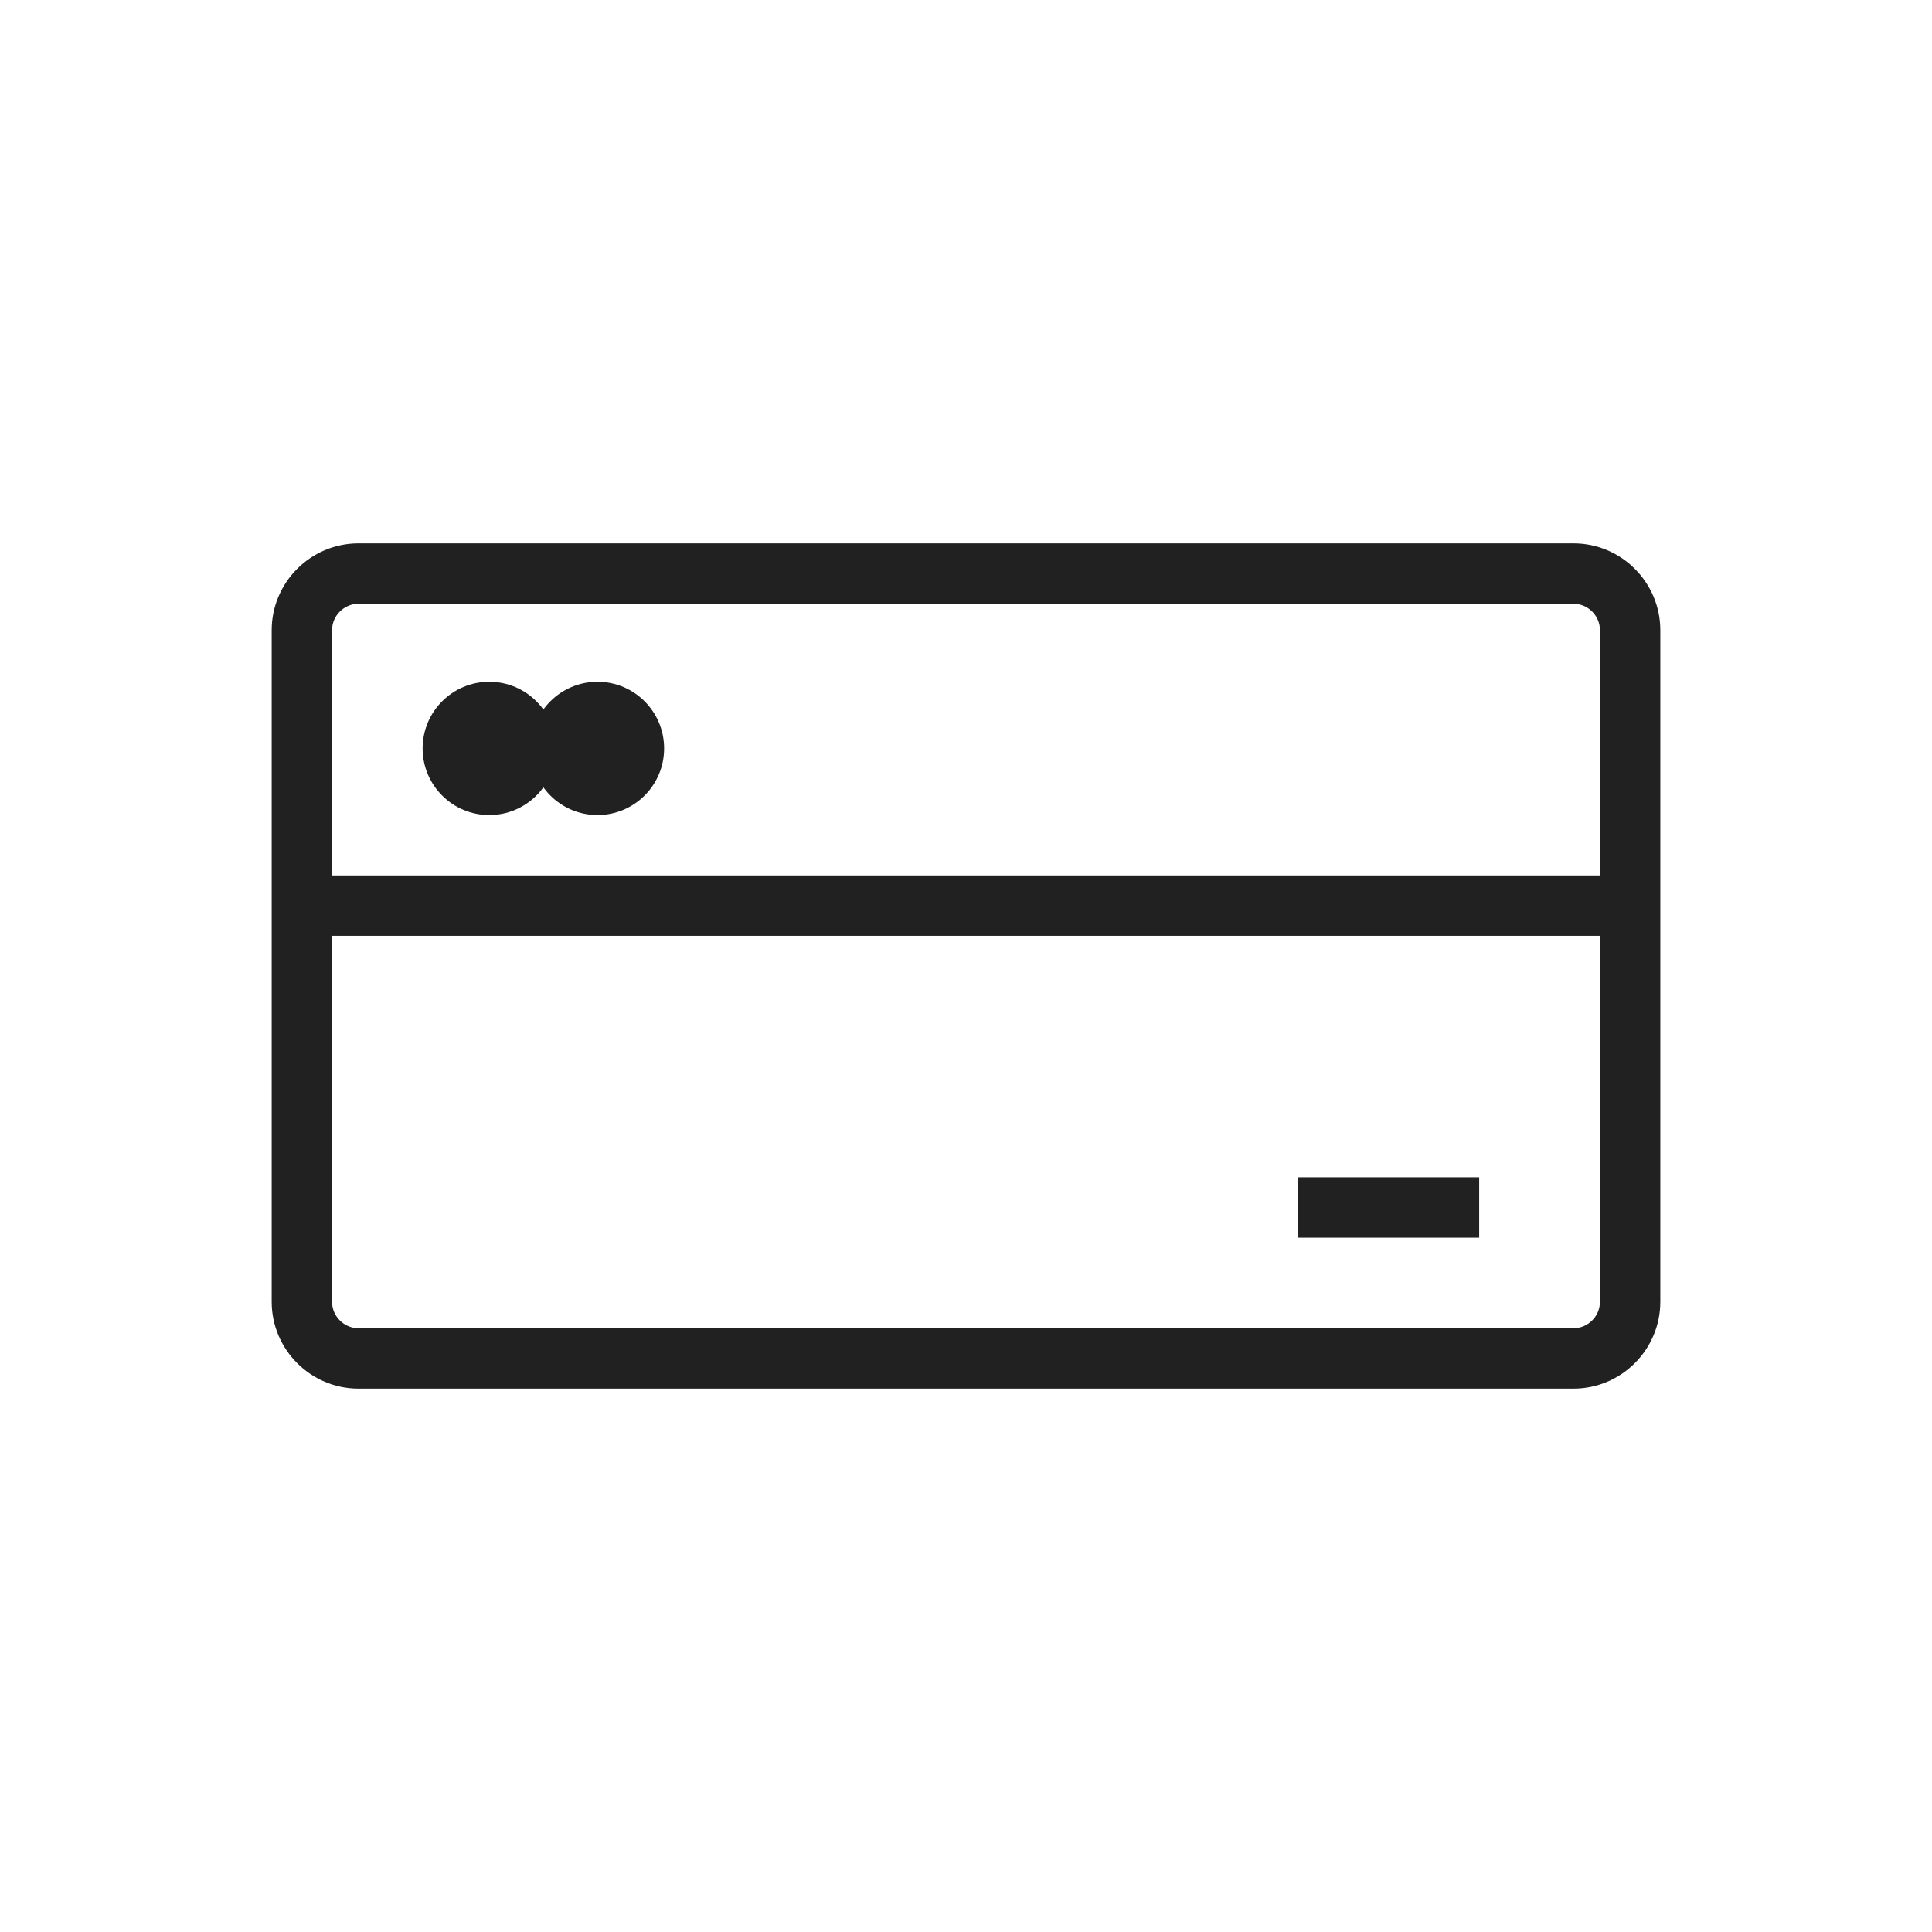 <?xml version="1.0" encoding="UTF-8"?>
<!DOCTYPE svg PUBLIC "-//W3C//DTD SVG 1.1//EN" "http://www.w3.org/Graphics/SVG/1.1/DTD/svg11.dtd">
<!-- Creator: CorelDRAW -->
<svg xmlns="http://www.w3.org/2000/svg" xml:space="preserve" width="2048px" height="2048px" style="shape-rendering:geometricPrecision; text-rendering:geometricPrecision; image-rendering:optimizeQuality; fill-rule:evenodd; clip-rule:evenodd"
viewBox="0 0 2048 2048"
 xmlns:xlink="http://www.w3.org/1999/xlink">
 <defs>
  <style type="text/css">
   <![CDATA[
    .fil0 {fill:none}
    .fil2 {fill:#212121}
    .fil1 {fill:#212121;fill-rule:nonzero}
   ]]>
  </style>
 </defs>
 <g id="Layer_x0020_1">
  <rect class="fil0" width="2048" height="2048"/>
  <g id="_445075104">
   <rect id="_445084200" class="fil0" x="255.996" y="255.996" width="1536" height="1536"/>
   <path id="_445082040" class="fil1" d="M379.999 575.998l1288 0c25.332,0 48.341,10.342 65,27 16.658,16.658 27,39.667 27,65l0 712.003c0,25.332 -10.342,48.341 -27,65 -16.658,16.658 -39.667,27 -65,27l-1288 0c-25.332,0 -48.341,-10.342 -65,-27 -16.658,-16.658 -27,-39.667 -27,-65l0 -712.003c0,-25.332 10.342,-48.341 27,-65 16.658,-16.658 39.667,-27 65,-27zm1288 64.002l-1288 0c-7.667,0 -14.66,3.159 -19.749,8.249 -5.089,5.089 -8.249,12.083 -8.249,19.749l0 712.003c0,7.667 3.159,14.66 8.249,19.749 5.089,5.089 12.083,8.249 19.749,8.249l1288 0c7.667,0 14.66,-3.159 19.749,-8.249 5.089,-5.089 8.249,-12.083 8.249,-19.749l0 -712.003c0,-7.667 -3.159,-14.66 -8.249,-19.749 -5.089,-5.089 -12.083,-8.249 -19.749,-8.249z"/>
   <polygon id="_445081056" class="fil1" points="351.599,927.999 1696.4,927.999 1696.4,992 351.599,992 "/>
   <circle id="_445073232" class="fil2" cx="518.644" cy="793.356" r="70.643"/>
   <circle id="_445073304" class="fil2" cx="633.357" cy="793.356" r="70.643"/>
   <polygon id="_445080576" class="fil1" points="1376,1248 1568,1248 1568,1312 1376,1312 "/>
  </g>
 </g>
</svg>
